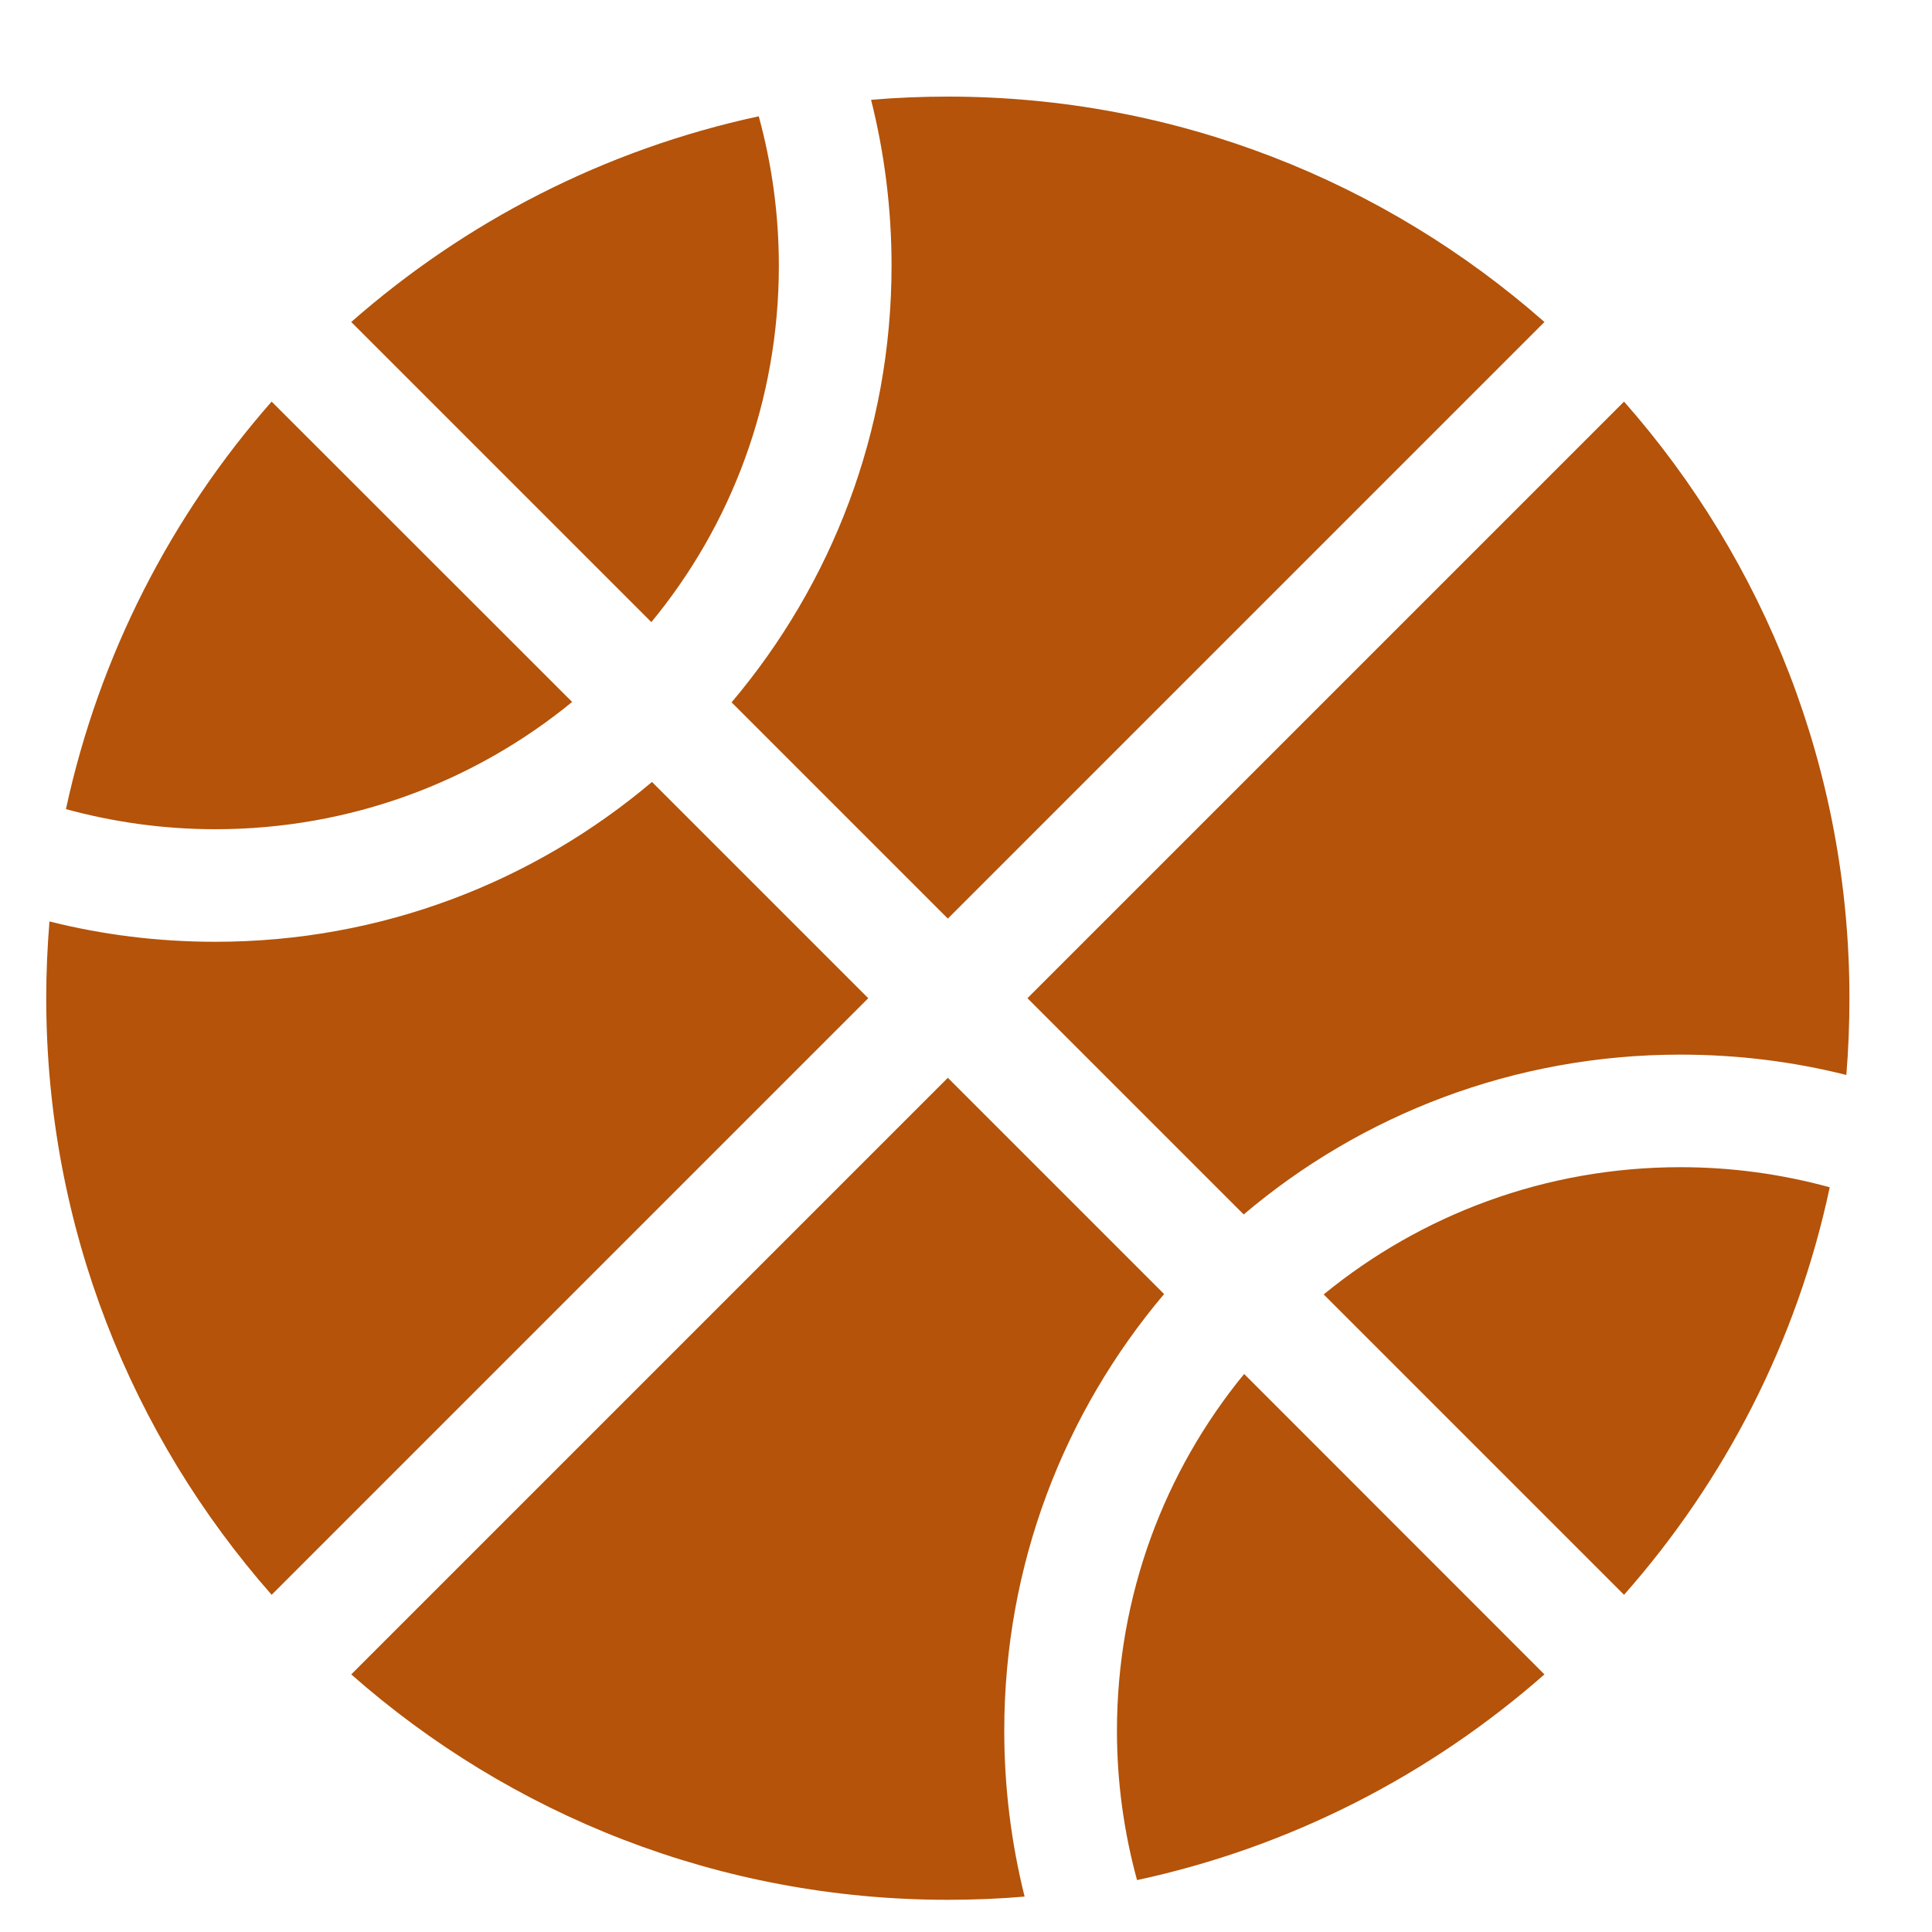 <svg width="15" height="15" viewBox="0 0 15 15" fill="none" xmlns="http://www.w3.org/2000/svg">
<g id="Frame">
<g clip-path="url(#clip0_103_1932)">
<path id="Vector" d="M2.727 2.5L5.057 4.83C5.678 4.078 6.047 3.112 6.047 2.062C6.047 1.661 5.992 1.272 5.891 0.903C4.696 1.16 3.613 1.721 2.727 2.5ZM2.109 3.118C1.33 4.004 0.77 5.087 0.512 6.282C0.882 6.383 1.27 6.438 1.672 6.438C2.722 6.438 3.687 6.068 4.442 5.45L2.109 3.118ZM7.359 0.75C7.16 0.75 6.96 0.758 6.763 0.775C6.867 1.188 6.922 1.62 6.922 2.062C6.922 3.356 6.454 4.537 5.68 5.453L7.359 7.132L11.991 2.5C10.755 1.412 9.134 0.75 7.359 0.75ZM1.672 7.312C1.229 7.312 0.797 7.258 0.384 7.154C0.368 7.351 0.359 7.55 0.359 7.75C0.359 9.525 1.021 11.146 2.109 12.382L6.741 7.75L5.062 6.071C4.146 6.845 2.965 7.312 1.672 7.312ZM14.335 8.346C14.351 8.149 14.359 7.95 14.359 7.75C14.359 5.975 13.698 4.354 12.609 3.118L7.977 7.75L9.656 9.429C10.569 8.655 11.754 8.188 13.047 8.188C13.49 8.188 13.922 8.242 14.335 8.346ZM14.206 9.218C13.837 9.117 13.449 9.062 13.047 9.062C11.997 9.062 11.032 9.432 10.277 10.05L12.609 12.382C13.389 11.499 13.952 10.416 14.206 9.218ZM9.659 10.668C9.041 11.422 8.672 12.387 8.672 13.438C8.672 13.839 8.727 14.228 8.828 14.597C10.023 14.34 11.105 13.779 11.991 13L9.662 10.67L9.659 10.668ZM9.038 10.047L7.359 8.368L2.727 13C3.961 14.088 5.582 14.75 7.359 14.75C7.559 14.75 7.759 14.742 7.955 14.725C7.852 14.312 7.797 13.88 7.797 13.438C7.797 12.144 8.264 10.963 9.038 10.047Z" fill="#B45309"/>
</g>
</g>
<defs>
<clipPath id="clip0_103_1932">
<path d="M0.359 0.75H14.359V14.75H0.359V0.75Z" fill="white"/>
</clipPath>
</defs>
</svg>

